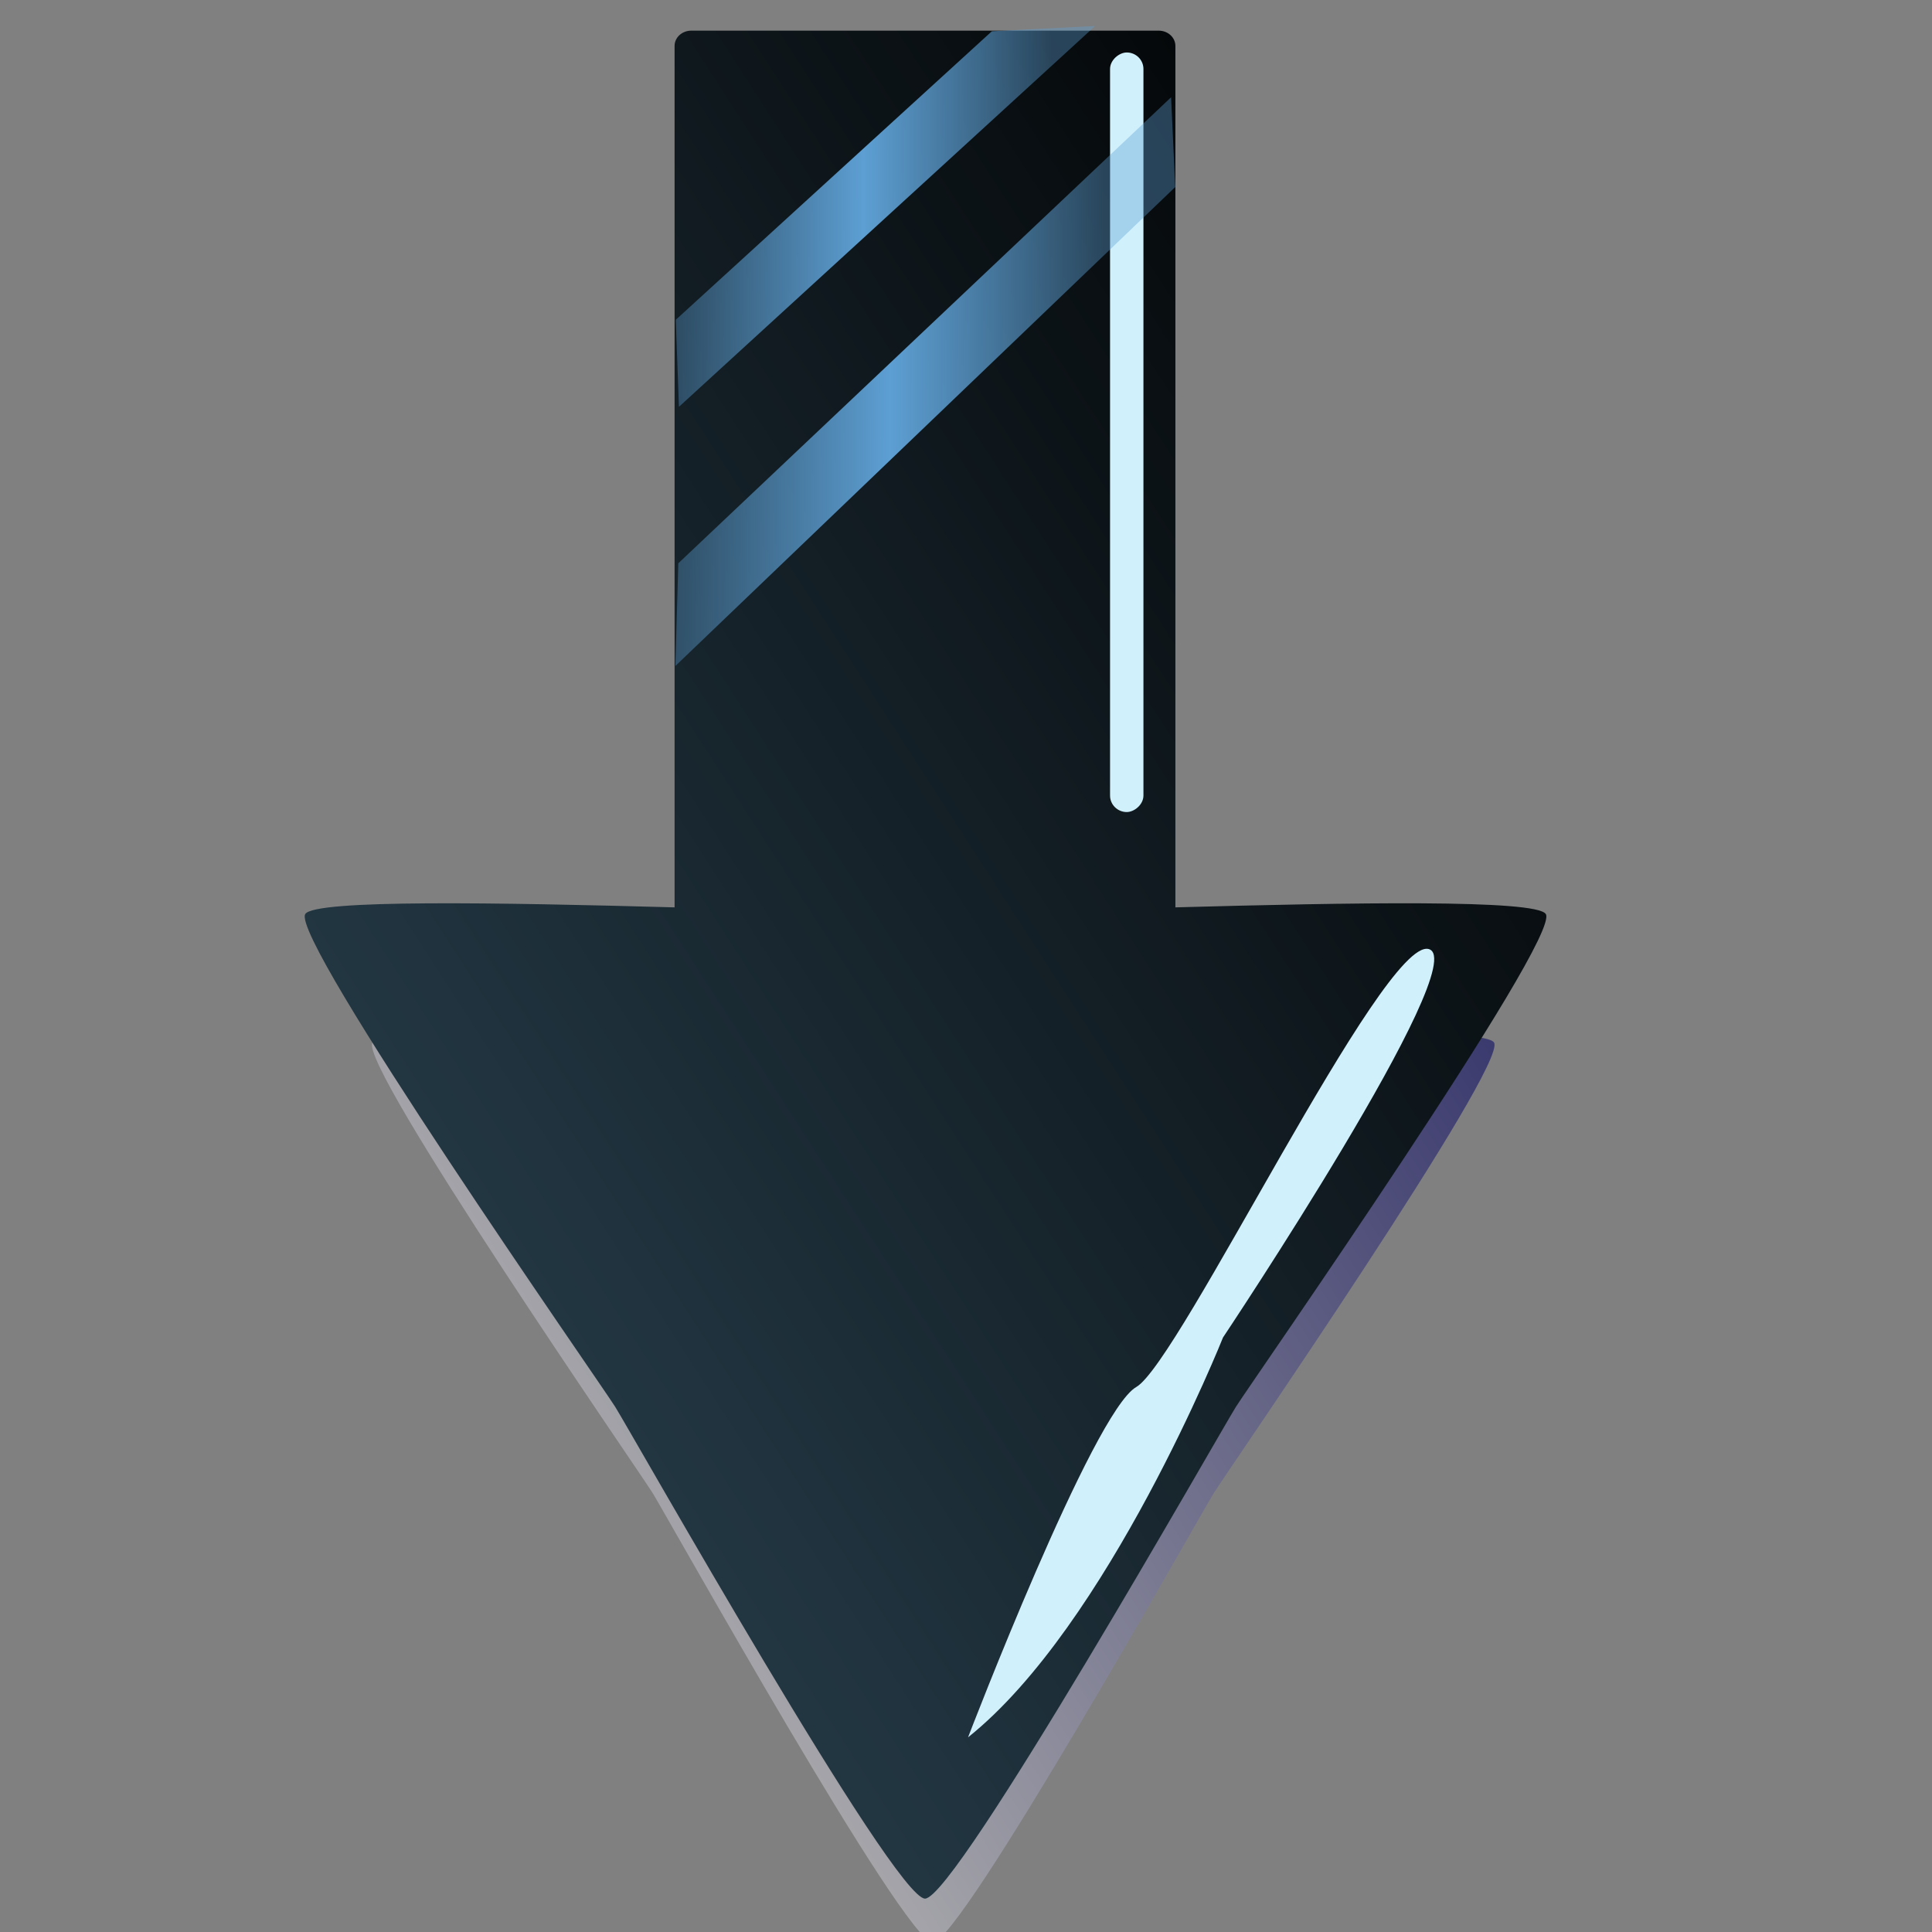 <?xml version="1.0" encoding="UTF-8" standalone="no"?>
<!-- Created with Inkscape (http://www.inkscape.org/) -->

<svg
   xmlns:dc="http://purl.org/dc/elements/1.1/"
   xmlns:cc="http://creativecommons.org/ns#"
   xmlns:rdf="http://www.w3.org/1999/02/22-rdf-syntax-ns#"
   xmlns:svg="http://www.w3.org/2000/svg"
   xmlns="http://www.w3.org/2000/svg"
   xmlns:xlink="http://www.w3.org/1999/xlink"
   xmlns:sodipodi="http://sodipodi.sourceforge.net/DTD/sodipodi-0.dtd"
   xmlns:inkscape="http://www.inkscape.org/namespaces/inkscape"
   height="64"
   id="svg1291"
   version="1.0"
   width="64"
   x="0"
   y="0"
   inkscape:version="0.47pre4 r22446"
   sodipodi:docname="go-down.svg">
  <rect width="100%" height="100%" fill="#808080" stroke="none"/>
  <sodipodi:namedview
     pagecolor="#ffffff"
     bordercolor="#666666"
     borderopacity="1"
     objecttolerance="10"
     gridtolerance="10"
     guidetolerance="10"
     inkscape:pageopacity="0"
     inkscape:pageshadow="2"
     inkscape:window-width="1017"
     inkscape:window-height="726"
     id="namedview19"
     showgrid="false"
     inkscape:zoom="10.429825"
     inkscape:cx="24.691009"
     inkscape:cy="45.672477"
     inkscape:window-x="0"
     inkscape:window-y="29"
     inkscape:window-maximized="0"
     inkscape:current-layer="svg1291" />
  <defs
     id="defs3">
    <linearGradient
       id="linearGradient3773">
      <stop
         style="stop-color:#afd9ed;stop-opacity:0.286;"
         offset="0"
         id="stop3775" />
      <stop
         id="stop3779"
         offset="0.5"
         style="stop-color:#afd9ed;stop-opacity:1;" />
      <stop
         style="stop-color:#afd9ed;stop-opacity:0.331;"
         offset="1"
         id="stop3777" />
    </linearGradient>
    <linearGradient
       id="linearGradient3643">
      <stop
         id="stop3645"
         offset="0"
         style="stop-color:#b0b0b0;stop-opacity:1;" />
      <stop
         id="stop3647"
         offset="1"
         style="stop-color:#16155a;stop-opacity:1;" />
    </linearGradient>
    <linearGradient
       id="linearGradient3599">
      <stop
         style="stop-color:#253b48;stop-opacity:1;"
         offset="0"
         id="stop3601" />
      <stop
         style="stop-color:#000000;stop-opacity:1;"
         offset="1"
         id="stop3603" />
    </linearGradient>
    <inkscape:perspective
       sodipodi:type="inkscape:persp3d"
       inkscape:vp_x="0 : 32 : 1"
       inkscape:vp_y="0 : 1000 : 0"
       inkscape:vp_z="64 : 32 : 1"
       inkscape:persp3d-origin="32 : 21.333333 : 1"
       id="perspective21" />
    <linearGradient
       id="linearGradient2088">
      <stop
         id="stop2090"
         offset="0"
         style="stop-color:#87a8b7;stop-opacity:1;" />
      <stop
         id="stop2092"
         offset="1"
         style="stop-color:#7f718e;stop-opacity:1;" />
    </linearGradient>
    <linearGradient
       id="linearGradient2076">
      <stop
         id="stop2078"
         offset="0"
         style="stop-color:#afd9ed;stop-opacity:1;" />
      <stop
         id="stop2080"
         offset="1"
         style="stop-color:#cfc3db;stop-opacity:1;" />
    </linearGradient>
    <linearGradient
       gradientTransform="matrix(-1.186,0,0,-0.78,61.164,67.135)"
       gradientUnits="userSpaceOnUse"
       id="linearGradient2082"
       x1="12.615"
       x2="48.374"
       xlink:href="#linearGradient3599"
       y1="25.91"
       y2="62.72" />
    <linearGradient
       gradientTransform="matrix(-1.186,0,0,-0.78,63.33,67.135)"
       gradientUnits="userSpaceOnUse"
       id="linearGradient2086"
       x1="12.615"
       x2="48.374"
       xlink:href="#linearGradient3599"
       y1="25.91"
       y2="62.72" />
    <inkscape:perspective
       id="perspective3613"
       inkscape:persp3d-origin="0.5 : 0.33333333 : 1"
       inkscape:vp_z="1 : 0.5 : 1"
       inkscape:vp_y="0 : 1000 : 0"
       inkscape:vp_x="0 : 0.5 : 1"
       sodipodi:type="inkscape:persp3d" />
    <linearGradient
       gradientTransform="matrix(-1.186,0,0,-0.78,61.164,67.135)"
       gradientUnits="userSpaceOnUse"
       id="linearGradient2082-1"
       x1="12.615"
       x2="48.374"
       xlink:href="#linearGradient3599-5"
       y1="25.91"
       y2="62.72" />
    <linearGradient
       id="linearGradient3599-5">
      <stop
         style="stop-color:#253b48;stop-opacity:1;"
         offset="0"
         id="stop3601-6" />
      <stop
         style="stop-color:#000000;stop-opacity:1;"
         offset="1"
         id="stop3603-8" />
    </linearGradient>
    <linearGradient
       y2="62.72"
       x2="48.374"
       y1="25.91"
       x1="12.615"
       gradientTransform="matrix(0,-1.186,0.78,0,-2.694,65.679)"
       gradientUnits="userSpaceOnUse"
       id="linearGradient3622"
       xlink:href="#linearGradient3643"
       inkscape:collect="always" />
    <inkscape:perspective
       id="perspective3659"
       inkscape:persp3d-origin="0.5 : 0.33333333 : 1"
       inkscape:vp_z="1 : 0.5 : 1"
       inkscape:vp_y="0 : 1000 : 0"
       inkscape:vp_x="0 : 0.5 : 1"
       sodipodi:type="inkscape:persp3d" />
    <linearGradient
       inkscape:collect="always"
       xlink:href="#linearGradient3773-4"
       id="linearGradient3781"
       x1="-33.75"
       y1="25.492"
       x2="-19.403"
       y2="25.492"
       gradientUnits="userSpaceOnUse"
       gradientTransform="matrix(0.868,0,0,0.714,51.679,-11.224)" />
    <inkscape:perspective
       id="perspective3791"
       inkscape:persp3d-origin="0.5 : 0.33333333 : 1"
       inkscape:vp_z="1 : 0.5 : 1"
       inkscape:vp_y="0 : 1000 : 0"
       inkscape:vp_x="0 : 0.5 : 1"
       sodipodi:type="inkscape:persp3d" />
    <linearGradient
       inkscape:collect="always"
       xlink:href="#linearGradient3773-4"
       id="linearGradient3781-7"
       x1="-33.75"
       y1="25.492"
       x2="-19.403"
       y2="25.492"
       gradientUnits="userSpaceOnUse"
       gradientTransform="matrix(1.151,0,0,1.062,61.239,-15.537)" />
    <linearGradient
       id="linearGradient3773-4">
      <stop
         style="stop-color:#5d9fd3;stop-opacity:0.361;"
         offset="0"
         id="stop3775-9" />
      <stop
         id="stop3779-5"
         offset="0.5"
         style="stop-color:#5d9fd3;stop-opacity:1;" />
      <stop
         style="stop-color:#5d9fd3;stop-opacity:0.383;"
         offset="1"
         id="stop3777-6" />
    </linearGradient>
    <linearGradient
       y2="25.492"
       x2="-19.403"
       y1="25.492"
       x1="-33.75"
       gradientTransform="matrix(1.151,0,0,1.062,61.227,-6.588)"
       gradientUnits="userSpaceOnUse"
       id="linearGradient3801"
       xlink:href="#linearGradient3773-4"
       inkscape:collect="always" />
    <inkscape:perspective
       id="perspective3852"
       inkscape:persp3d-origin="0.5 : 0.33333333 : 1"
       inkscape:vp_z="1 : 0.5 : 1"
       inkscape:vp_y="0 : 1000 : 0"
       inkscape:vp_x="0 : 0.5 : 1"
       sodipodi:type="inkscape:persp3d" />
    <linearGradient
       inkscape:collect="always"
       xlink:href="#linearGradient3773-3"
       id="linearGradient3781-79"
       x1="-33.75"
       y1="25.492"
       x2="-19.403"
       y2="25.492"
       gradientUnits="userSpaceOnUse"
       gradientTransform="matrix(1.151,0,0,1.062,61.239,-15.537)" />
    <linearGradient
       id="linearGradient3773-3">
      <stop
         style="stop-color:#afd9ed;stop-opacity:0.286;"
         offset="0"
         id="stop3775-96" />
      <stop
         id="stop3779-6"
         offset="0.5"
         style="stop-color:#afd9ed;stop-opacity:1;" />
      <stop
         style="stop-color:#afd9ed;stop-opacity:0.331;"
         offset="1"
         id="stop3777-3" />
    </linearGradient>
    <linearGradient
       y2="25.492"
       x2="-19.403"
       y1="25.492"
       x1="-33.75"
       gradientTransform="matrix(0.991,0,0,0.954,55.812,-9.63)"
       gradientUnits="userSpaceOnUse"
       id="linearGradient3862"
       xlink:href="#linearGradient3773-4"
       inkscape:collect="always" />
  </defs>
  <path
     d="m 12.337,34.535 c -0.465,0.745 8.816,14.176 9.281,14.921 0.465,0.745 8.352,14.892 9.281,14.892 0.93,0 8.848,-14.148 9.312,-14.892 0.465,-0.745 9.746,-14.176 9.281,-14.921 -0.281,-0.45 -5.877,-0.347 -11.094,-0.202 l 0,-26.084 c 0,-0.256 -0.223,-0.463 -0.5,-0.463 l -14,0 c -0.277,0 -0.5,0.206 -0.5,0.463 l 0,26.084 c -5.217,-0.145 -10.782,-0.247 -11.062,0.202 z"
     id="rect1303"
     style="fill:url(#linearGradient3622);fill-opacity:1.0;stroke:none" />
  <g
     id="layer1"
     transform="matrix(0,1.094,-1.106,0,67.74,-4.934)">
    <path
       d="m 32.186,52.104 c 0.745,0.465 14.176,-8.816 14.921,-9.281 C 47.852,42.358 62,34.471 62,33.542 c 0,-0.93 -14.148,-8.848 -14.892,-9.312 -0.745,-0.465 -14.176,-9.746 -14.921,-9.281 -0.45,0.281 -0.347,5.877 -0.202,11.094 l -26.084,0 c -0.256,0 -0.463,0.223 -0.463,0.5 l 0,14 c 0,0.277 0.206,0.5 0.463,0.5 l 26.084,0 c -0.145,5.217 -0.247,10.782 0.202,11.062 z"
       id="path2084"
       style="fill:url(#linearGradient2086);fill-opacity:1;stroke:none" />
    <path
       d="m 57.116,32.253 c 0,0 -9.857,-3.739 -10.607,-5.038 -0.75,-1.299 -13.628,-7.392 -13.262,-8.758 0.366,-1.366 11.762,6.16 11.762,6.16 0,0 8.718,3.434 12.107,7.636 z"
       id="path2096"
       style="fill:#d0f1fc;fill-opacity:1;fill-rule:evenodd;stroke:none" />
    <rect
       height="1"
       id="rect2098"
       rx="0.5"
       ry="0.5"
       style="fill:#d0f1fc;fill-opacity:1;stroke:none"
       transform="scale(-1,-1)"
       width="23"
       x="-29.099"
       y="-28" />
  </g>
  <path
     style="fill:url(#linearGradient3781);fill-opacity:1.0;stroke:none"
     d="M 22.386,10.593 32.857,1.035 36.279,0.86 22.49,13.477 22.386,10.593 z"
     id="path3677"
     sodipodi:nodetypes="ccccc" />
  <path
     style="fill:url(#linearGradient3862);fill-opacity:1.0;stroke:none"
     d="M 22.469,18.66 38.794,3.222 38.931,6.196 22.373,22.061 l 0.096,-3.4 z"
     id="path3677-0"
     sodipodi:nodetypes="ccccc" />
</svg>
